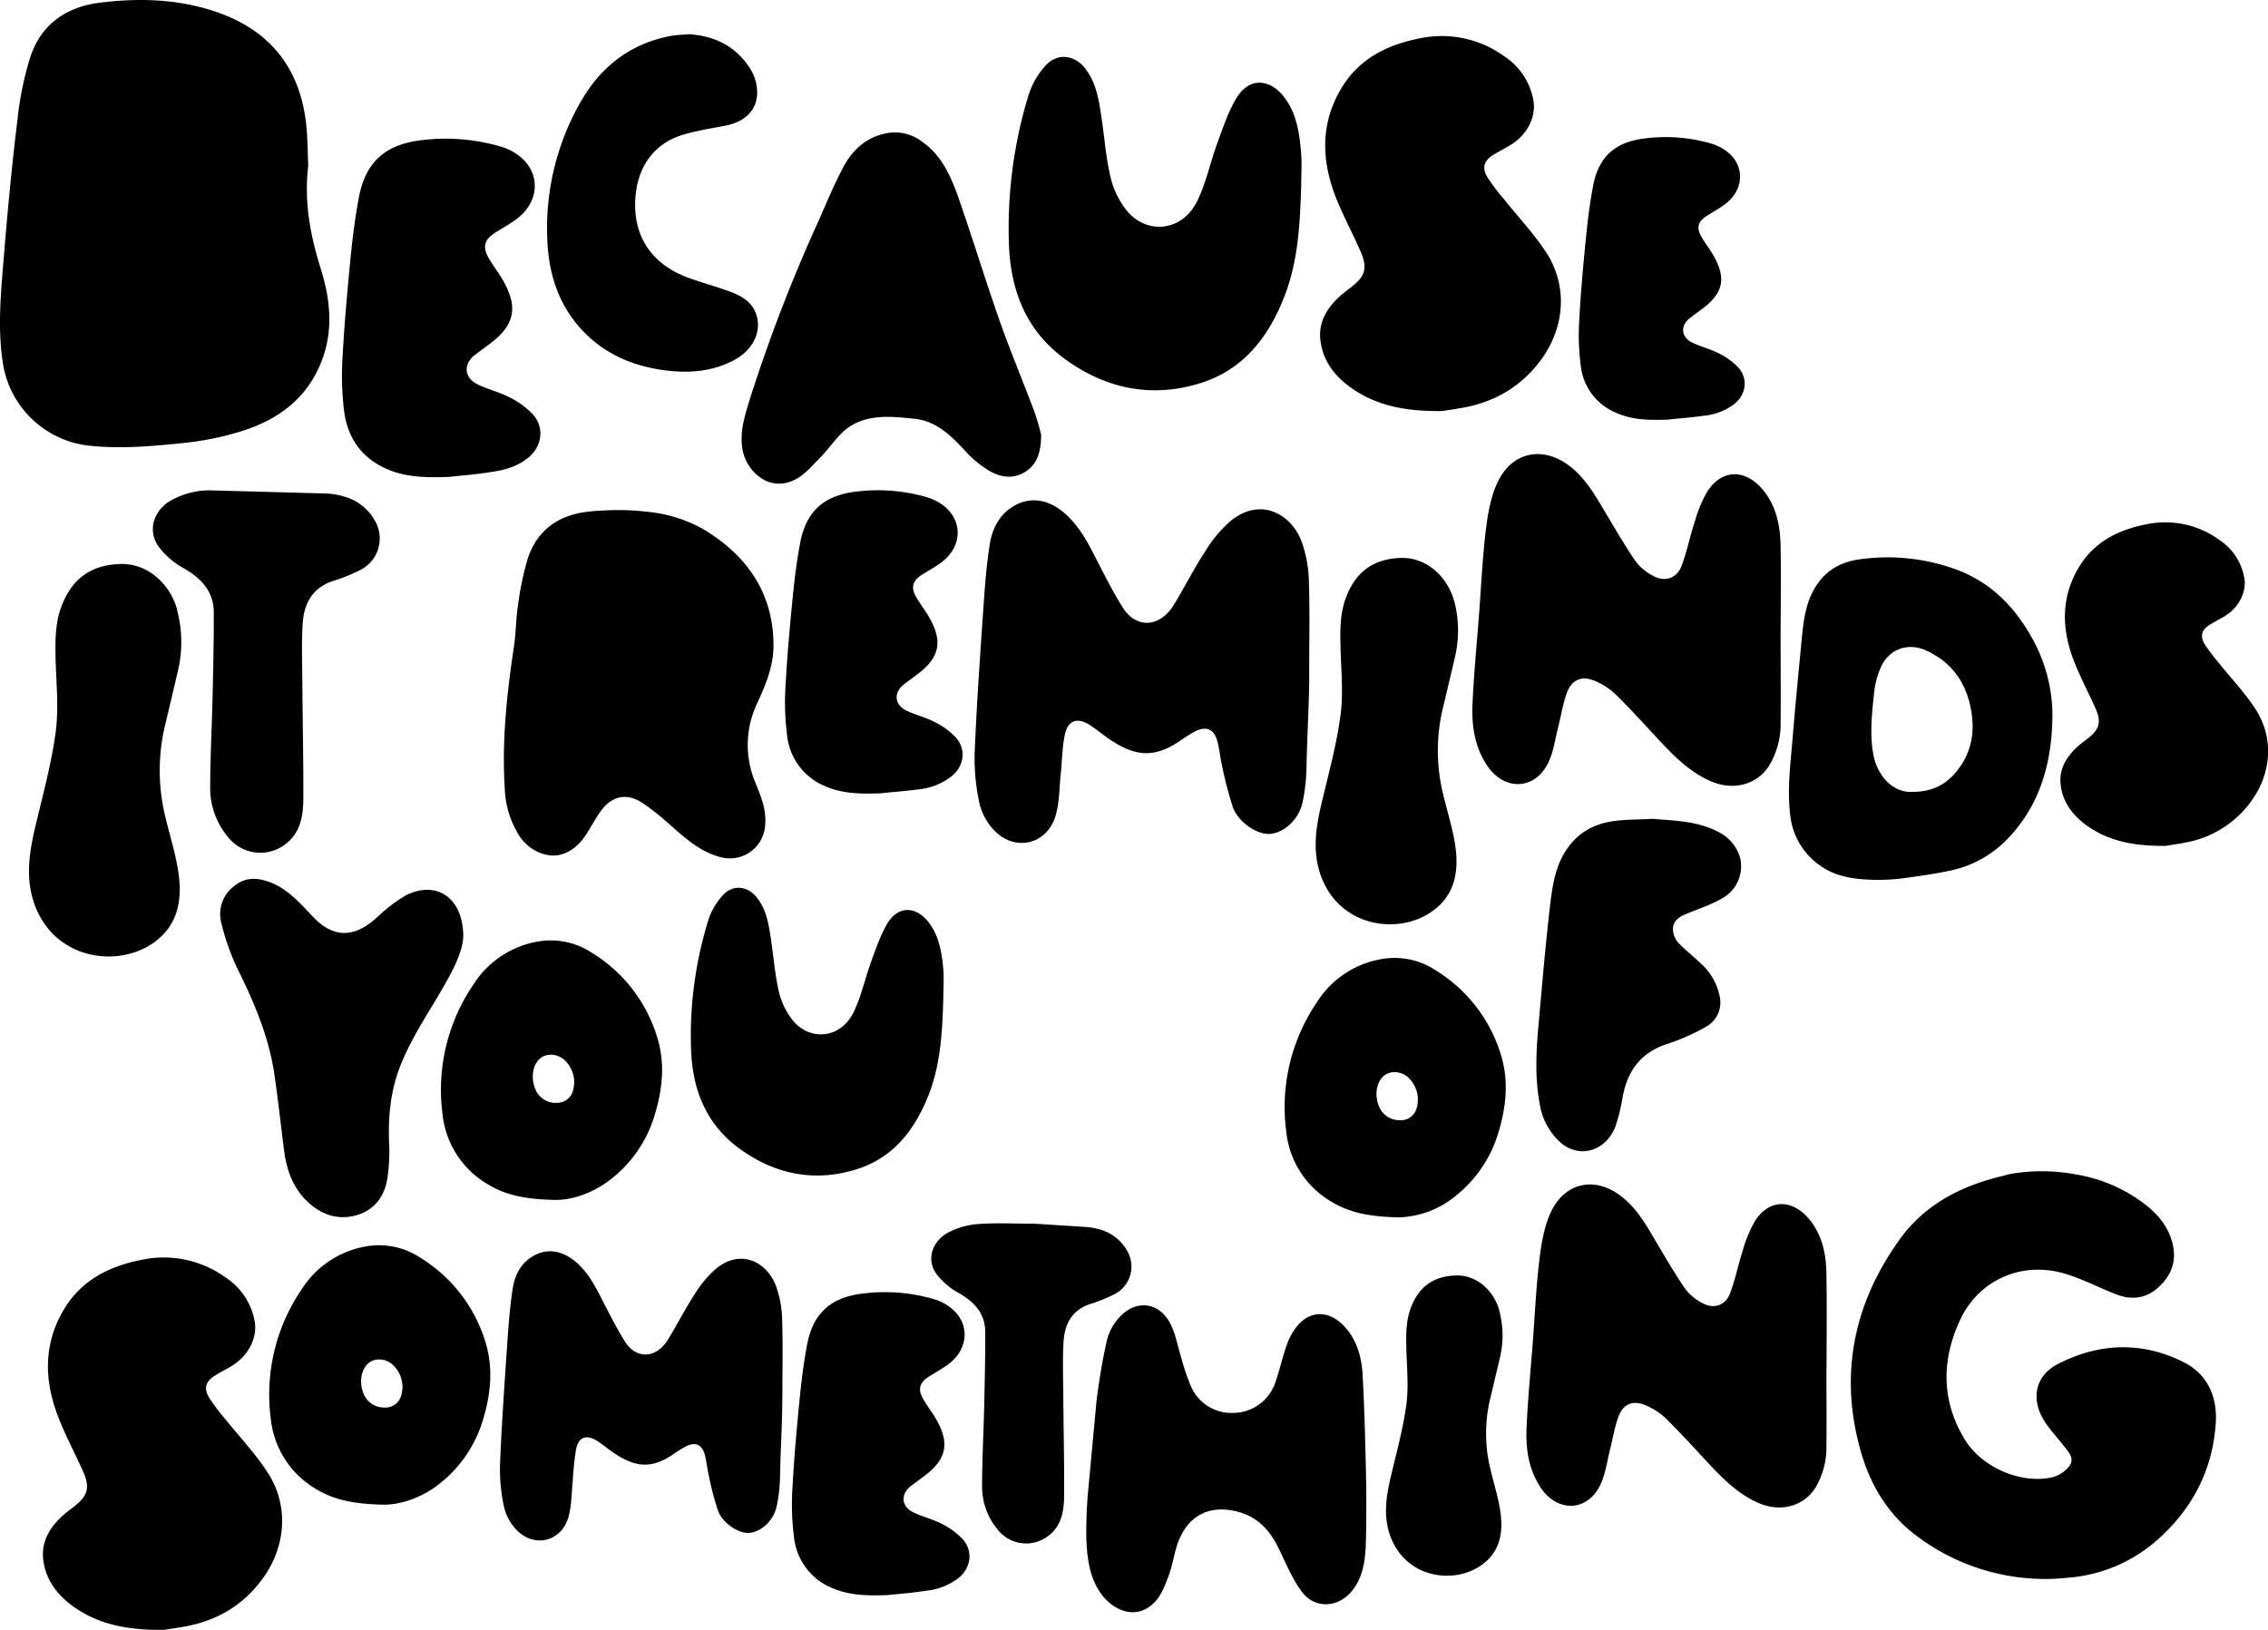 <svg xmlns="http://www.w3.org/2000/svg" viewBox="0 0 672.33 483.23"><g id="Layer_2" data-name="Layer 2"><g id="Layer_1-2" data-name="Layer 1"><path d="M52.72,181.78a36.85,36.85,0,0,1,0,17.22c-1.22,5.21-2.43,10.38-3.67,15.54a57.83,57.83,0,0,0-.27,26.65c1.2,5.3,2.88,10.5,3.84,15.84,1.56,8.61.75,16.86-7,22.42-10.39,7.41-28.18,5.24-34.72-9.66-3.5-8-2.45-16-.56-24.14,2.21-9.45,4.85-18.86,6.14-28.44,1-7.16.17-14.57,0-21.86-.12-5.31-.16-10.58,1.76-15.64,3.4-8.93,9.65-12.31,17.6-12.5,7.5-.17,14.27,5.33,16.65,13.38C52.51,181,52.62,181.38,52.72,181.78Z"/><path d="M96.24,146.31a21.21,21.21,0,0,1,6.07,1,15,15,0,0,1,9.24,7.85,10.44,10.44,0,0,1-4.64,13.78,52.08,52.08,0,0,1-8.12,3.29c-6,1.95-8.72,6.48-9.08,12.88-.34,6-.12,12-.08,18,.08,11.06.33,22.12.29,33.18,0,5.27-.66,10.5-5.37,14.05A12.18,12.18,0,0,1,67.46,248a22.4,22.4,0,0,1-5.15-14.2c0-9.12.5-18.24.71-27.36.19-8.26.39-16.51.35-24.77,0-6.35-3.73-10.25-9-13.24a23.55,23.55,0,0,1-7.14-6.09c-3.94-5.21-1.35-11.28,3.5-14a24.69,24.69,0,0,1,7.16-2.58,22.61,22.61,0,0,1,4.86-.37Z"/><path d="M308.65,129c-.08,5.17-1.22,8.78-4.92,11s-7.44,1.42-10.8-.61a32.07,32.07,0,0,1-6.63-5.51c-4.27-4.6-8.6-9.05-15.27-9.73-6.49-.67-13.27-1.41-19,2.24-3.4,2.16-5.7,6-8.63,9-2.29,2.33-4.48,5-7.26,6.57-7.83,4.36-14.62-2-15.93-8.21-1.12-5.3.52-10.26,2-15.19a475.52,475.52,0,0,1,20.28-52.71c2.44-5.49,4.72-11.09,7.55-16.38,3-5.62,7.62-9.47,14.26-10.18a13.31,13.31,0,0,1,9.19,2.83c5.75,4.06,8.45,10.27,10.66,16.58,4.2,12,7.9,24.23,12.13,36.25,3.22,9.16,7,18.13,10.4,27.23A69.41,69.41,0,0,1,308.65,129Z"/><path d="M91.38,49.1c-1.3,11,.66,20.84,3.69,30.52,2.77,8.84,3.77,17.8.53,26.75-4.17,11.51-13,18.07-24.19,21.53A86,86,0,0,1,55,131.27c-9.5,1-19,1.9-28.65.86A29.05,29.05,0,0,1,.91,108C-.86,97,.34,86,1.23,75c1.09-13.33,2.37-26.65,4-39.93A92.86,92.86,0,0,1,9.06,16.72C12.24,7.18,19.71,2.05,29.42.82c12-1.52,24-1.13,35.52,3,14.94,5.36,23.68,16.1,25.7,32C91.24,40.44,91.18,45.2,91.38,49.1Z"/><path d="M204.25,10.14c7.24.5,13.22,3.2,17.47,9.23a13.64,13.64,0,0,1,2.73,8.42c-.16,5-3.73,8.43-9.57,9.51-3.95.72-7.93,1.39-11.79,2.46-9.41,2.62-14.21,9.88-14.76,19.3-.63,11,4.83,19.26,15.63,23.26,4,1.47,8.09,2.56,12.09,4s7.39,3.44,8.41,7.89c1.1,4.8-1.72,9.85-6.85,12.56-7.05,3.73-14.55,4-22.22,2.77-8.94-1.46-16.76-5.1-23-11.85-6.78-7.37-9.66-16.34-10.12-26.1a75.32,75.32,0,0,1,9.48-40.72c5.88-10.62,14.63-17.81,26.84-20.16C200.46,10.33,202.37,10.31,204.25,10.14Z"/><path d="M133,141.4c-6.25.21-12.44.22-18.3-2.33-7.38-3.21-11.56-9.07-12.64-16.84a85,85,0,0,1-.53-16c.52-9.81,1.4-19.6,2.35-29.38.6-6.09,1.36-12.19,2.48-18.21,1.88-10.08,7.31-15.44,17.49-16.93a58.16,58.16,0,0,1,24.39,1.69,17.25,17.25,0,0,1,4.5,2c7.61,4.83,7.74,14.19.27,19.64-2,1.44-4.12,2.64-6.19,3.94-3.2,2-3.86,4.23-2,7.47,1.3,2.24,2.91,4.3,4.21,6.54,4.69,8.1,3.57,13.44-3.9,19-1.44,1.07-2.9,2.13-4.32,3.22-3.57,2.75-3.25,6.85.85,8.79,3,1.44,6.4,2.26,9.39,3.8a25.19,25.19,0,0,1,6.75,4.87c3.63,3.88,3,9.41-1,12.86-3.14,2.67-6.95,3.78-10.88,4.36C141.57,140.63,137.25,140.94,133,141.4Z"/><path d="M494.45,124.41c-5.22.18-10.39.19-15.3-2A17.07,17.07,0,0,1,468.6,108.4a69.88,69.88,0,0,1-.45-13.33c.43-8.2,1.17-16.39,2-24.56.49-5.1,1.13-10.19,2.07-15.22,1.57-8.43,6.11-12.91,14.61-14.15a48.67,48.67,0,0,1,20.39,1.41,14.82,14.82,0,0,1,3.76,1.7c6.36,4,6.47,11.87.23,16.42-1.65,1.2-3.45,2.21-5.18,3.29-2.68,1.67-3.23,3.54-1.66,6.24,1.08,1.88,2.43,3.6,3.51,5.47,3.93,6.77,3,11.24-3.26,15.9-1.2.89-2.41,1.78-3.61,2.69-3,2.3-2.71,5.73.71,7.35,2.55,1.2,5.36,1.89,7.85,3.18a20.57,20.57,0,0,1,5.64,4.07c3,3.23,2.52,7.85-.87,10.74a17.41,17.41,0,0,1-9.09,3.64C501.65,123.77,498,124,494.45,124.41Z"/><path d="M427.45,121.87c-10.46.12-19.45-1.45-27.26-7.13-4.72-3.43-8.09-7.94-8.77-13.88-.64-5.52,2.09-9.76,6.07-13.29,1-.86,2-1.61,3-2.39,4.32-3.3,5-5.82,2.74-10.86C400.89,69,398.14,63.91,396,58.53c-4.27-10.94-4.63-21.85,1.59-32.29,5.28-8.88,13.7-13,23.43-14.9A31.55,31.55,0,0,1,446,16.74a19.67,19.67,0,0,1,8.62,13.41c.61,4.08-1.43,9.66-7.09,13-1.58.93-3.23,1.77-4.8,2.73-2.84,1.75-3.51,3.87-1.77,6.73a62.2,62.2,0,0,0,4.8,6.35c4.26,5.34,9,10.34,12.72,16.07,6.33,9.89,5.35,22-1.55,31.5-5.84,8-13.7,12.62-23.33,14.37C431.21,121.33,428.83,121.66,427.45,121.87Z"/><path d="M385.74,54.52c-.33,11.13-.8,22.32-4.79,32.85-4.59,12.09-12,22.07-24.89,26.16-14.24,4.51-27.68,1.92-39.79-6.66s-16.83-20.82-17.2-35.13A134.48,134.48,0,0,1,305,27.89a23.74,23.74,0,0,1,4.89-8.39c3.46-3.87,8.55-3.34,11.76.75,3.44,4.37,4.15,9.67,4.93,14.94.86,5.82,1.3,11.75,2.65,17.46a25.3,25.3,0,0,0,4.66,9.63c5.76,7.3,16.54,6.65,21.08-2.8,2.63-5.48,3.89-11.6,6-17.35,1.64-4.47,3.17-9.09,5.61-13.12,3.64-6,9.73-5.87,14.06-.26,3.61,4.67,4.52,10.28,5,15.91C386,47.92,385.74,51.23,385.74,54.52Z"/><path d="M261.05,235.2c-5.6.2-11.14.2-16.4-2.08A18.33,18.33,0,0,1,233.33,218a75.79,75.79,0,0,1-.48-14.29c.46-8.79,1.25-17.57,2.11-26.33.53-5.47,1.22-10.93,2.22-16.32,1.68-9,6.55-13.84,15.67-15.18a52.14,52.14,0,0,1,21.86,1.52,15.8,15.8,0,0,1,4,1.82c6.81,4.34,6.93,12.72.24,17.6-1.77,1.29-3.7,2.37-5.56,3.53-2.87,1.8-3.46,3.8-1.78,6.7,1.17,2,2.61,3.85,3.77,5.86,4.21,7.26,3.2,12.05-3.49,17.05-1.29,1-2.59,1.91-3.87,2.89-3.2,2.46-2.92,6.14.76,7.87,2.73,1.29,5.74,2,8.42,3.41a22.4,22.4,0,0,1,6,4.36c3.26,3.47,2.7,8.43-.93,11.52A18.73,18.73,0,0,1,272.6,234C268.78,234.52,264.9,234.8,261.05,235.2Z"/><path d="M263.1,472.92c-5.59.19-11.14.2-16.4-2.09a18.31,18.31,0,0,1-11.32-15.08,75.92,75.92,0,0,1-.48-14.3c.46-8.79,1.26-17.57,2.11-26.33.53-5.46,1.22-10.93,2.22-16.32,1.68-9,6.55-13.84,15.67-15.17a52.14,52.14,0,0,1,21.86,1.52,15.14,15.14,0,0,1,4,1.82c6.82,4.33,6.93,12.72.24,17.6-1.77,1.29-3.69,2.37-5.56,3.53-2.86,1.79-3.45,3.79-1.77,6.69,1.16,2,2.6,3.86,3.77,5.87,4.2,7.25,3.2,12-3.5,17-1.29,1-2.59,1.91-3.87,2.89-3.2,2.46-2.92,6.14.76,7.88,2.73,1.29,5.74,2,8.42,3.4a22.22,22.22,0,0,1,6,4.37c3.26,3.47,2.7,8.42-.93,11.52a18.74,18.74,0,0,1-9.74,3.91C270.83,472.23,267,472.51,263.1,472.92Z"/><path d="M489.78,242.77c6.63.54,13.3.63,19.39,3.78a12.3,12.3,0,0,1,6.69,7.87,10.84,10.84,0,0,1-5.48,12c-3.44,2-7.32,3.17-11,4.76-2.72,1.19-3.82,2.82-3.33,5.37a6.55,6.55,0,0,0,1.66,3.19c2.11,2.12,4.49,4,6.64,6.06a17.67,17.67,0,0,1,5.41,9.48,8.22,8.22,0,0,1-3.79,9,60.36,60.36,0,0,1-11.93,5.29c-7.64,2.55-11.57,7.93-13,15.57a54.9,54.9,0,0,1-2.13,8.74c-2.77,7.41-10.67,9.73-16.2,4.95a19.37,19.37,0,0,1-6.28-11.55c-1.56-8.31-1-16.62-.21-24.93,1-11.09,1.92-22.18,3.21-33.23.74-6.31,1.53-12.7,5.58-18.11,3.53-4.72,8.33-7,14-7.65C482.53,242.92,486.17,243,489.78,242.77Z"/><path d="M597.31,347.84a54.45,54.45,0,0,1,17.83.32,45.94,45.94,0,0,1,20.86,9c3.71,2.9,6.67,6.43,7.94,11.16,1.48,5.47-.21,9.91-4.28,13.52-3.72,3.3-8,3.6-12.52,1.86-5-2-9.89-4.53-15-6.07-12.65-3.79-25.46,1.71-31.05,13.65-5.53,11.79-5.65,23.8,1.2,35.27,5,8.4,16.57,13.51,26,11.47a9.21,9.21,0,0,0,5.33-3.63c1.41-2.22-.69-4.23-2.07-6-1.88-2.45-4.06-4.69-5.66-7.3-3.88-6.35-2.57-13.17,4-16.59,12.21-6.36,25-6.89,37.44-.64,7.28,3.65,10.07,10.57,9.5,18.31-1,14.21-7.39,26-18.24,35.19a44.93,44.93,0,0,1-25.06,10.36,63.19,63.19,0,0,1-44.75-11.9c-8.82-6.35-14.28-15.28-17.2-25.62-6.47-22.91-2-44,11.76-63,7.53-10.38,18.6-15.86,30.91-18.68C595.21,348.18,596.27,348,597.31,347.84Z"/><path d="M431.3,179a34.5,34.5,0,0,1-.05,16.07c-1.14,4.87-2.27,9.69-3.43,14.51a54,54,0,0,0-.25,24.88c1.12,4.95,2.69,9.81,3.59,14.79,1.45,8,.7,15.74-6.57,20.93-9.7,6.92-26.31,4.89-32.41-9-3.27-7.47-2.29-15-.52-22.54,2.06-8.82,4.52-17.6,5.72-26.55.9-6.68.16-13.59,0-20.4-.12-5-.15-9.88,1.65-14.6,3.16-8.34,9-11.5,16.42-11.67,7-.17,13.33,5,15.54,12.49C431.1,178.22,431.2,178.6,431.3,179Z"/><path d="M444.64,389.34a28.15,28.15,0,0,1,0,13.16c-.93,4-1.86,7.94-2.81,11.89a44.14,44.14,0,0,0-.2,20.38c.91,4.05,2.2,8,2.93,12.11,1.2,6.59.58,12.9-5.37,17.14-7.95,5.67-21.55,4-26.55-7.38-2.69-6.12-1.88-12.26-.43-18.47,1.69-7.22,3.7-14.41,4.69-21.74.73-5.47.13-11.14,0-16.72-.1-4.06-.13-8.09,1.34-12,2.6-6.83,7.38-9.41,13.46-9.55,5.74-.14,10.91,4.07,12.73,10.22C444.48,388.73,444.56,389,444.64,389.34Z"/><path d="M388.11,199.59c0,9.36-.65,18.72-.81,28.08a53.6,53.6,0,0,1-1.18,10.26c-1.06,4.92-5.26,8.82-9.42,9.29-3.78.43-9.55-3.3-11.21-7.87a108,108,0,0,1-3.21-12.25c-.55-2.34-.74-4.77-1.34-7.09-1-4-3.46-4.94-7.12-2.93-1.61.89-3.13,2-4.68,3-8.08,5.26-13.84,3.58-21.07-1.48-1.65-1.15-3.18-2.47-4.87-3.57-3.78-2.46-6.62-1.54-7.54,2.82-.79,3.74-.8,7.64-1.2,11.46-.43,4.13-.38,8.4-1.48,12.35-2.46,8.75-12.2,11.06-18.37,4.41a17.15,17.15,0,0,1-4.2-7.65,62,62,0,0,1-1.49-15c.59-14.42,1.61-28.83,2.6-43.24.43-6.25.9-12.53,1.87-18.71.68-4.32,2.51-8.37,6.43-11,5.9-3.89,11.91-2.07,16.59,2.43s7.17,10.21,10.07,15.78c2,3.84,4,7.7,6.3,11.36,4.09,6.53,11.08,5.95,15.13-.62,3.24-5.25,6-10.81,9.39-16A38,38,0,0,1,365,154.3c8.93-7.07,17.85-1.73,20.83,6.22A37,37,0,0,1,388,172c.3,9.19.1,18.39.1,27.59Z"/><path d="M231.91,414.27c0,7.9-.55,15.8-.68,23.7a45,45,0,0,1-1,8.66c-.89,4.15-4.44,7.44-7.94,7.84-3.19.36-8.07-2.79-9.47-6.64a90.75,90.75,0,0,1-2.7-10.34c-.47-2-.63-4-1.14-6-.87-3.35-2.92-4.17-6-2.47-1.37.75-2.65,1.65-3.95,2.51-6.82,4.43-11.69,3-17.79-1.25-1.39-1-2.69-2.09-4.11-3-3.19-2.08-5.59-1.31-6.36,2.38a93.7,93.7,0,0,0-1,9.67c-.36,3.48-.31,7.09-1.25,10.42-2.07,7.39-10.29,9.34-15.5,3.72a14.51,14.51,0,0,1-3.55-6.46,52.64,52.64,0,0,1-1.25-12.68c.49-12.18,1.36-24.34,2.19-36.5.36-5.28.76-10.58,1.58-15.79.58-3.65,2.12-7.06,5.43-9.25,5-3.29,10-1.75,14,2s6,8.63,8.49,13.32c1.69,3.25,3.38,6.5,5.32,9.6,3.46,5.51,9.36,5,12.78-.53,2.73-4.43,5.07-9.12,7.92-13.47a32.12,32.12,0,0,1,6.51-7.71c7.54-6,15.07-1.47,17.58,5.24a31,31,0,0,1,1.83,9.7c.26,7.75.08,15.52.08,23.28Z"/><path d="M527.85,190.58c0,7.91.07,15.81,0,23.72A23.88,23.88,0,0,1,524.45,227c-3.41,5.47-10.3,7.48-16.85,4.81s-11.53-7.8-16.32-12.94c-4.1-4.42-8.15-8.9-12.46-13.11a20.13,20.13,0,0,0-6-3.86c-3.76-1.64-6.77-.51-8.24,3.29-1.23,3.19-1.73,6.66-2.58,10-.94,3.64-1.4,7.52-3,10.86-3.87,8.2-13,8.55-18.1,1-3.72-5.53-4.66-11.81-4.39-18.2.38-8.86,1.26-17.69,1.93-26.54.61-8.12,1-16.27,1.93-24.35.58-4.89,1.36-10,3.33-14.44,4.41-10,14.36-11.65,22.63-4.51,4.05,3.5,6.65,8,9.32,12.51,3,5,5.93,10.12,9.24,14.94a15.05,15.05,0,0,0,5.35,4.37c3.33,1.77,6.82.63,8.19-2.92,1.67-4.32,2.53-8.94,4-13.35a38.13,38.13,0,0,1,3.68-8.82c4.51-7,11.6-6.53,16.59-.4,3.84,4.71,5,10.41,5.14,16.26.19,9.67,0,19.35,0,29Z"/><path d="M541.43,405.69c0,7.7.07,15.4,0,23.1a23.31,23.31,0,0,1-3.28,12.32c-3.33,5.32-10,7.29-16.41,4.68s-11.23-7.59-15.89-12.6c-4-4.3-7.95-8.66-12.14-12.77a19.83,19.83,0,0,0-5.87-3.76c-3.66-1.59-6.59-.5-8,3.21-1.2,3.1-1.68,6.49-2.52,9.74-.91,3.55-1.35,7.32-2.89,10.57-3.77,8-12.67,8.33-17.62,1-3.63-5.38-4.54-11.5-4.28-17.73.37-8.62,1.23-17.23,1.88-25.84.6-7.91.95-15.85,1.88-23.72.57-4.76,1.33-9.73,3.24-14.06,4.29-9.71,14-11.35,22-4.39,4,3.41,6.48,7.79,9.08,12.18,2.91,4.91,5.77,9.86,9,14.55a14.73,14.73,0,0,0,5.2,4.26c3.25,1.72,6.65.61,8-2.85,1.62-4.2,2.46-8.7,3.87-13a37.11,37.11,0,0,1,3.59-8.6c4.39-6.8,11.29-6.35,16.15-.39,3.74,4.59,4.9,10.14,5,15.84.18,9.42.05,18.85.05,28.27Z"/><path d="M164.6,355.76c-8.4-.17-14.38-1.27-19.78-4.51a27.35,27.35,0,0,1-13.65-21.09,55.29,55.29,0,0,1,9.18-38.27A28.25,28.25,0,0,1,160.45,279a22.13,22.13,0,0,1,15,3.48,44.48,44.48,0,0,1,19,23.89c2.79,8.07,2.1,16.06-.31,24a37.73,37.73,0,0,1-12.73,19C175.86,353.85,169.47,355.8,164.6,355.76Zm.1-28.81a4.84,4.84,0,0,0,5.07-3.32,8.9,8.9,0,0,0-2-8.9c-2.11-2.36-5.69-2.69-7.77-.82s-2.62,5.49-1.46,8.58A6.51,6.51,0,0,0,164.7,327Z"/><path d="M113.69,446.11c-8.4-.17-14.37-1.27-19.78-4.51a27.35,27.35,0,0,1-13.65-21.09,55.3,55.3,0,0,1,9.19-38.27,28.21,28.21,0,0,1,20.09-12.86,22.11,22.11,0,0,1,15,3.48,44.45,44.45,0,0,1,19,23.89c2.78,8.07,2.09,16.06-.31,24a37.75,37.75,0,0,1-12.74,19C125,444.2,118.57,446.15,113.69,446.11Zm.1-28.81a4.86,4.86,0,0,0,5.08-3.32,8.92,8.92,0,0,0-2-8.9c-2.11-2.36-5.69-2.69-7.76-.82s-2.63,5.49-1.47,8.58A6.52,6.52,0,0,0,113.79,417.3Z"/><path d="M414.7,360.93c-8.4-.18-14.37-1.28-19.78-4.51a27.31,27.31,0,0,1-13.64-21.1,55.25,55.25,0,0,1,9.18-38.27,28.16,28.16,0,0,1,20.1-12.85,22,22,0,0,1,15,3.47,44.44,44.44,0,0,1,19,23.9c2.79,8.07,2.09,16.06-.31,24a37.67,37.67,0,0,1-12.74,19A27.79,27.79,0,0,1,414.7,360.93Zm.11-28.81a4.87,4.87,0,0,0,5.07-3.32,8.91,8.91,0,0,0-2-8.91c-2.11-2.35-5.69-2.68-7.77-.81s-2.63,5.49-1.46,8.58A6.51,6.51,0,0,0,414.81,332.12Z"/><path d="M565.51,260.22a59.67,59.67,0,0,1-13.42.46,30.8,30.8,0,0,1-7.41-1.42,21,21,0,0,1-14-17.69c-.91-7.74.12-15.35.75-23,.82-9.86,1.77-19.71,2.73-29.57.56-5.82,1.34-11.57,5.05-16.48,3.16-4.19,7.55-6.15,12.53-6.75a59.23,59.23,0,0,1,29,3.39c10.11,4,17.07,11.45,22.11,20.87a46.88,46.88,0,0,1,5.56,23.35c-.3,13-3.68,25.13-12.91,34.93a32.92,32.92,0,0,1-17.32,9.81C574,259,569.75,259.62,565.51,260.22Zm1.69-25.46c6.76,0,11.11-3.18,14.3-8.1s3.81-10.36,2.84-16c-1.39-8.1-5.63-14.21-13.19-17.73-5.43-2.52-11-.64-13.53,4.76a25.7,25.7,0,0,0-2.09,8.07c-.64,6-1.3,12-.17,18.07C556.42,229.54,560.86,235.27,567.2,234.76Z"/><path d="M325.07,415.2c.77-6.09,1.77-12.17,3.14-18.15a15.54,15.54,0,0,1,3.67-6.52c4.73-5.26,11.59-4.57,14.94,1.69,1.73,3.25,2.32,7.11,3.46,10.67a60.39,60.39,0,0,0,2.82,8.26,13.08,13.08,0,0,0,12.6,7.75,13.25,13.25,0,0,0,12.47-9.36c1.26-3.63,2.05-7.42,3.36-11a18,18,0,0,1,3.31-5.74c3.81-4.28,9-4.15,13.14-.09s5.64,9.35,5.95,14.88c.54,9.62.78,19.27,1,28.91.14,6.68.15,13.37,0,20-.14,5.37-.57,10.81-4.21,15.26-4.09,5-11.08,5.31-14.88.07-2.76-3.79-4.63-8.25-6.67-12.52-2.47-5.18-5.95-9.24-11.57-10.91-8.45-2.52-15.13.51-18.27,8.62-1.24,3.21-1.63,6.74-2.84,10-1.05,2.82-2.18,5.93-4.2,8-5.23,5.4-12,2.77-15.81-2.41-3.12-4.24-4-9.27-4.35-14.36-.08-1.23-.11-2.46-.11-3.69a136.28,136.28,0,0,1,.66-13.7Z"/><path d="M178.79,151.36a74.29,74.29,0,0,1,13.5.42,41.3,41.3,0,0,1,17,5.59c12.63,7.89,20.13,19,20,34.4-.06,5.82-2.29,11.19-4.67,16.39a28.81,28.81,0,0,0-.61,24.09c1.72,4.17,3.41,8.46,2.74,13.14a10.47,10.47,0,0,1-13.42,8.66c-6-1.64-10.36-5.7-14.86-9.63a70.12,70.12,0,0,0-8.11-6.42c-4.62-3-9-2-12.23,2.42-1.55,2.15-2.79,4.52-4.22,6.76-1.83,2.85-4.15,5.2-7.49,6.14-4.29,1.22-9.45-1.1-12.28-5.22a27.8,27.8,0,0,1-4.5-14.31c-.91-14.23.64-28.31,2.75-42.36.59-3.91.54-7.91,1.15-11.81a89.93,89.93,0,0,1,2.86-13.86c2.79-8.63,9.2-13.1,18.07-14.07C175.88,151.53,177.33,151.43,178.79,151.36Z"/><path d="M641.94,250.78c-9,.1-16.77-1.25-23.51-6.15-4.07-3-7-6.85-7.56-12-.55-4.76,1.81-8.42,5.23-11.47.83-.73,1.74-1.38,2.62-2.06,3.72-2.84,4.31-5,2.36-9.36-2.05-4.56-4.42-9-6.23-13.62-3.69-9.43-4-18.84,1.36-27.85,4.56-7.65,11.82-11.24,20.21-12.85a27.22,27.22,0,0,1,21.49,4.66,16.94,16.94,0,0,1,7.44,11.57c.53,3.51-1.24,8.32-6.11,11.2-1.37.81-2.79,1.53-4.14,2.36-2.46,1.51-3,3.34-1.54,5.81a57.32,57.32,0,0,0,4.14,5.47c3.68,4.61,7.81,8.92,11,13.86,5.47,8.53,4.62,19-1.33,27.17a30.64,30.64,0,0,1-20.12,12.39C645.18,250.31,643.13,250.59,641.94,250.78Z"/><path d="M48.58,483.23c-10.39.11-19.31-1.44-27.07-7.08-4.68-3.41-8-7.89-8.7-13.78-.63-5.48,2.08-9.7,6-13.2.95-.85,2-1.6,3-2.38,4.28-3.27,5-5.77,2.71-10.78-2.35-5.24-5.08-10.33-7.17-15.68-4.25-10.85-4.6-21.69,1.57-32.05,5.25-8.82,13.61-12.95,23.27-14.8A31.31,31.31,0,0,1,67,378.84a19.56,19.56,0,0,1,8.56,13.32c.61,4-1.42,9.59-7,12.9-1.57.93-3.21,1.76-4.76,2.72-2.83,1.74-3.49,3.84-1.77,6.68a62.78,62.78,0,0,0,4.77,6.3c4.23,5.31,9,10.27,12.63,15.95,6.29,9.82,5.31,21.86-1.54,31.28-5.79,8-13.6,12.53-23.16,14.27C52.31,482.69,50,483,48.58,483.23Z"/><path d="M321.32,363.74a21.21,21.21,0,0,1,4.19.63,13.43,13.43,0,0,1,9,7.18,9.2,9.2,0,0,1-4.09,12.14,45.75,45.75,0,0,1-7.15,2.9c-5.28,1.71-7.69,5.71-8,11.35-.29,5.27-.11,10.56-.07,15.84.08,9.74.3,19.49.26,29.23,0,4.64-.58,9.26-4.73,12.38a10.72,10.72,0,0,1-15.06-2,19.79,19.79,0,0,1-4.54-12.52c0-8,.44-16.07.63-24.11.16-7.27.34-14.55.3-21.82,0-5.59-3.29-9-8-11.67a20.86,20.86,0,0,1-6.3-5.36c-3.47-4.6-1.18-9.94,3.09-12.35a22.39,22.39,0,0,1,9-2.64c5.11-.4,10.27-.14,15.42-.12.4,0,.81,0,1.22,0Z"/><path d="M279.64,295.71c-.28,9.6-.69,19.26-4.14,28.35-4,10.44-10.32,19.05-21.47,22.58-12.3,3.89-23.89,1.66-34.35-5.75s-14.52-18-14.84-30.32A116,116,0,0,1,210,272.72a20.3,20.3,0,0,1,4.22-7.23c3-3.35,7.38-2.89,10.15.64,3,3.77,3.58,8.35,4.25,12.89.74,5,1.13,10.14,2.29,15.07a21.78,21.78,0,0,0,4,8.31c5,6.3,14.28,5.74,18.19-2.41,2.27-4.73,3.36-10,5.19-15,1.42-3.85,2.74-7.85,4.85-11.32,3.13-5.15,8.39-5.06,12.13-.22,3.12,4,3.9,8.86,4.35,13.73C279.86,290,279.64,292.87,279.64,295.71Z"/><path d="M137.34,277.63c-.19,4.47-2.9,9.82-5.91,15-4.54,7.88-9.71,15.4-13,24-2.74,7.31-3.41,14.8-3.07,22.51a54.21,54.21,0,0,1-.48,9.94c-.77,5.4-3.69,9.56-9,11.15-5.88,1.76-11.08-.23-15.3-4.52-3.84-3.92-5.58-8.9-6.31-14.22-1-7.64-1.81-15.32-2.93-22.94-1.64-11.17-6-21.39-11-31.44a70.39,70.39,0,0,1-4.69-13.29,10.4,10.4,0,0,1,3.83-11.16c3.22-2.63,6.82-2.53,10.59-1.08,5.33,2.05,8.9,6.22,12.64,10.16,5.45,5.75,11,6.44,17.07,1.9,1.63-1.21,3-2.71,4.64-4a41,41,0,0,1,5.94-4.21C129.22,261,137.26,265.92,137.34,277.63Z"/></g></g></svg>